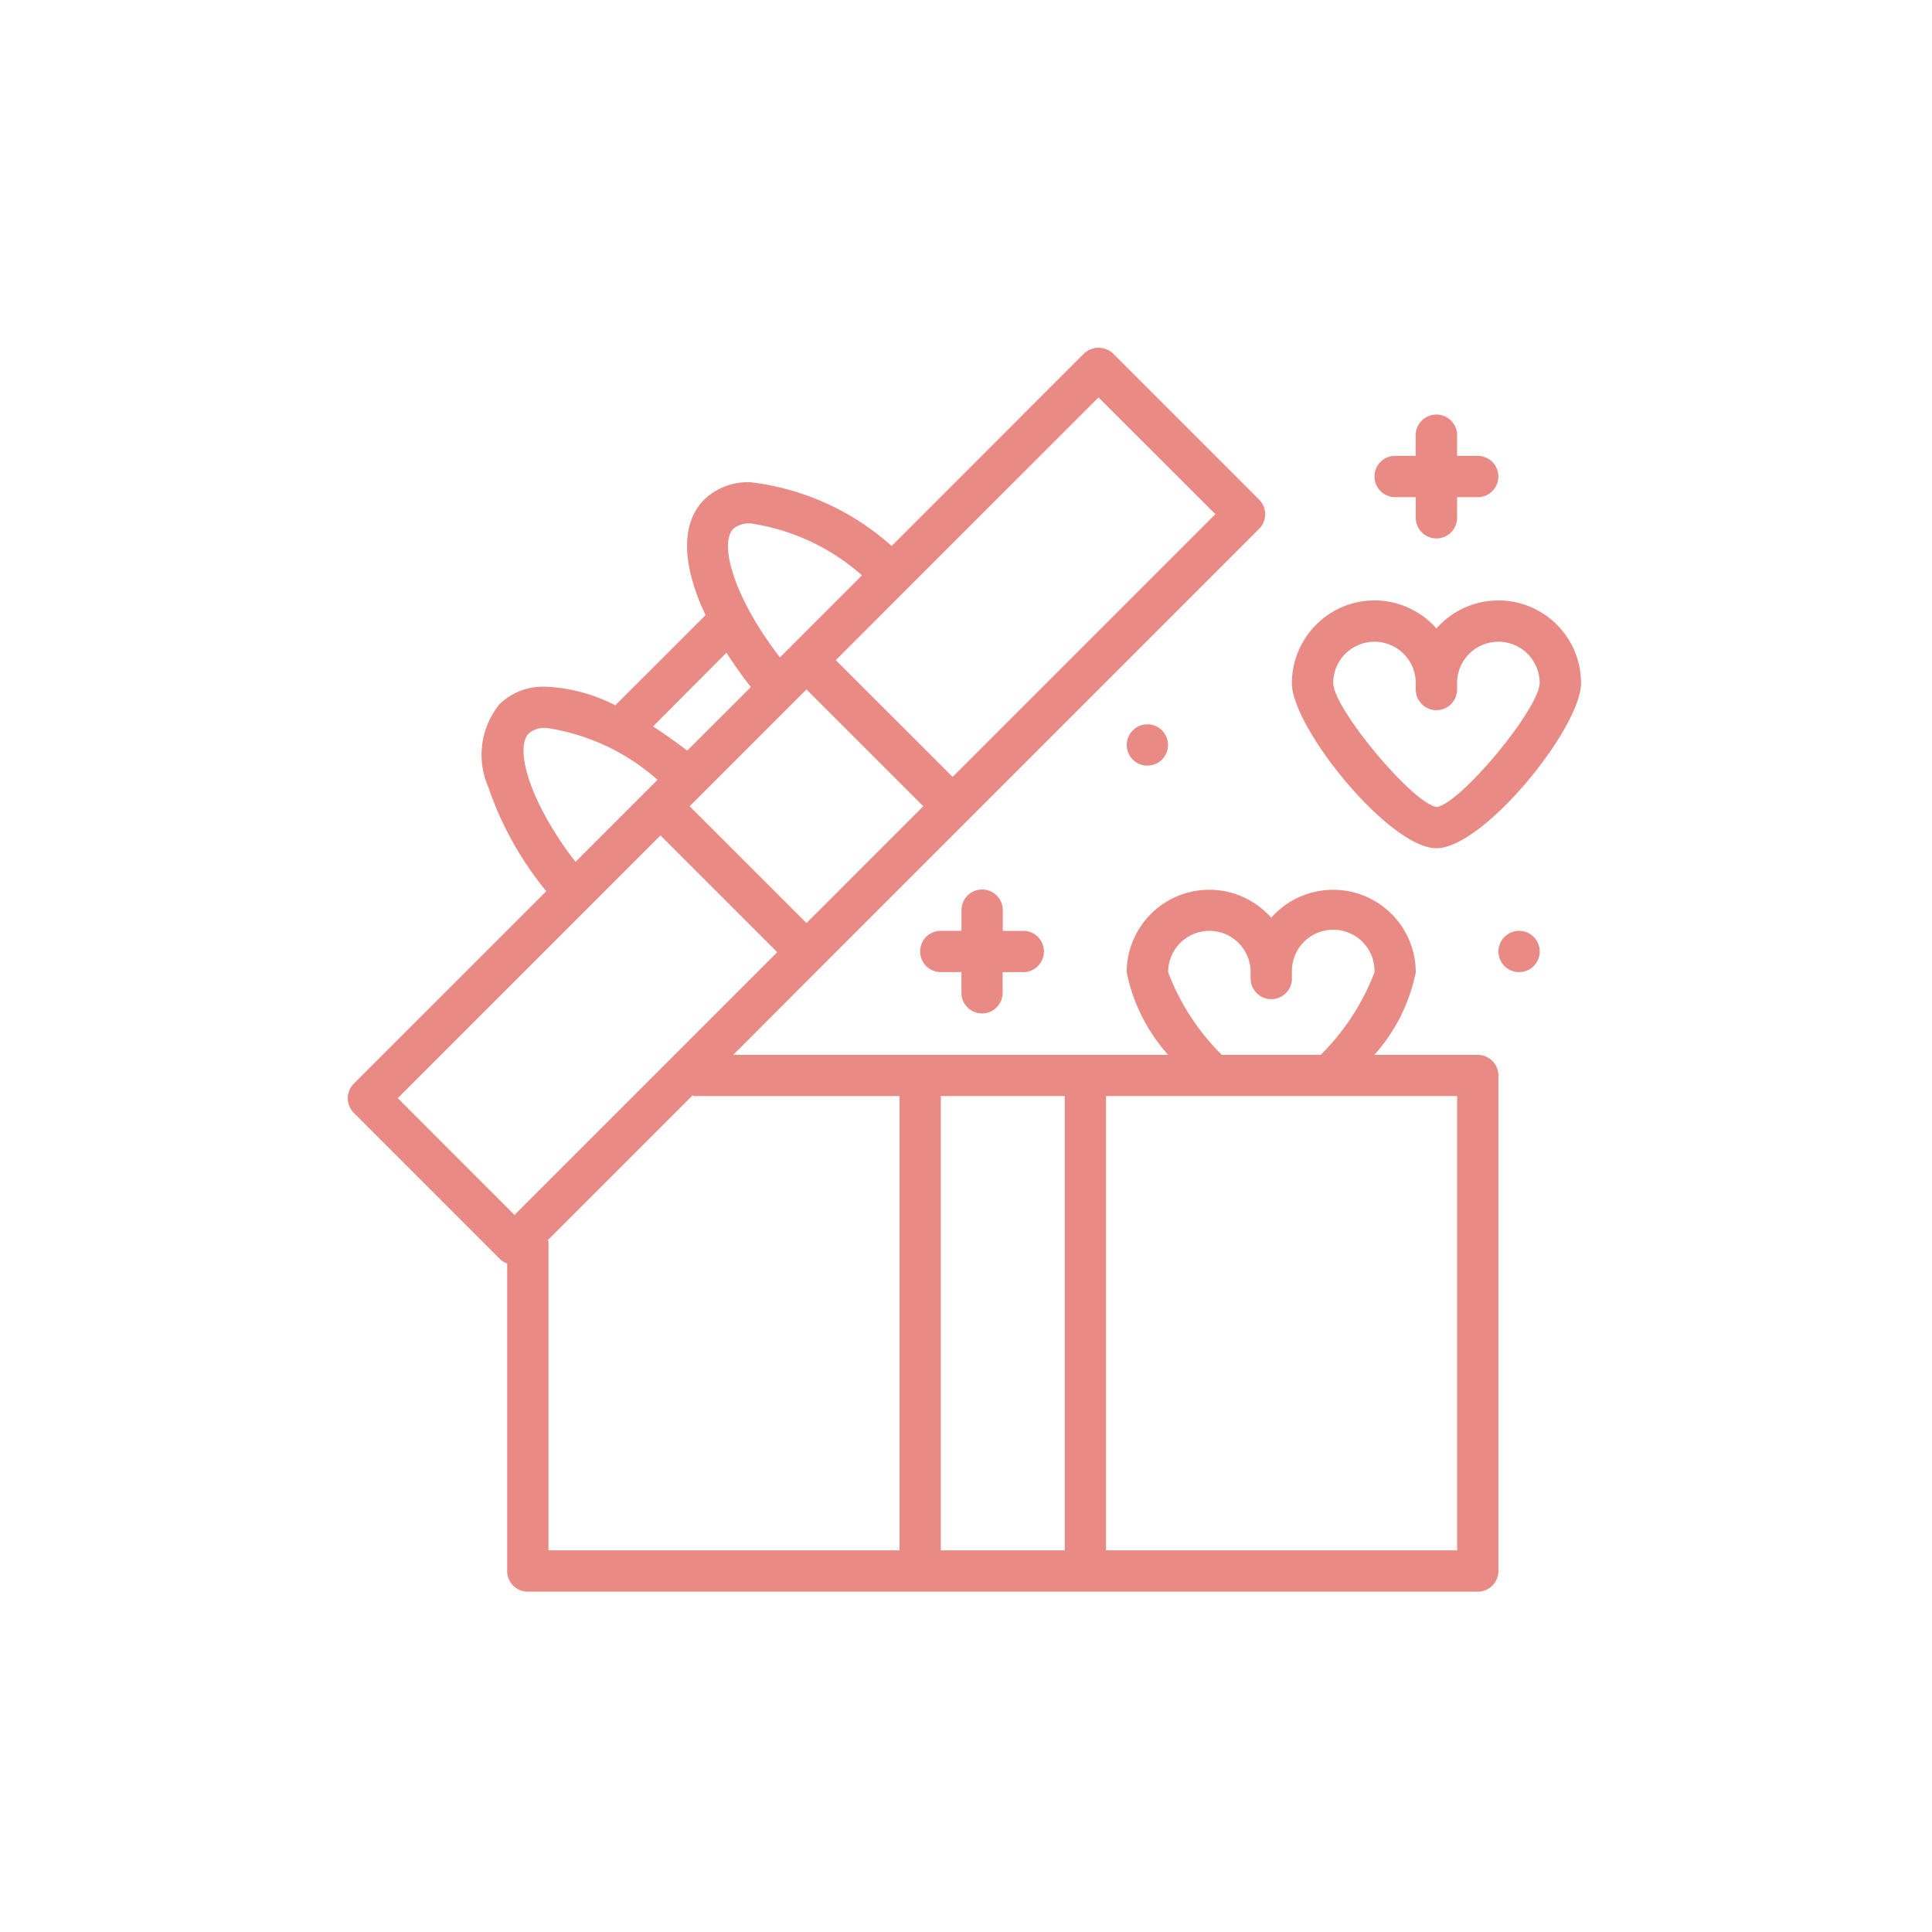 <svg xmlns="http://www.w3.org/2000/svg" xmlns:xlink="http://www.w3.org/1999/xlink" width="50" height="50" viewBox="0 0 50 50"><defs><style>.a{fill:#f0f0f0;}.b{clip-path:url(#a);}.c{fill:#e98b84;}</style><clipPath id="a"><rect class="a" width="50" height="50" transform="translate(144 20)"/></clipPath></defs><g class="b" transform="translate(-144 -20)"><g transform="translate(153 29)"><path class="c" d="M29.245,32.192H4.659a.535.535,0,0,1-.534-.535V23.7a.525.525,0,0,1-.19-.12L.157,19.8a.533.533,0,0,1,0-.755l4.981-4.98a8.616,8.616,0,0,1-1.5-2.695,2.075,2.075,0,0,1,.294-2.15,1.616,1.616,0,0,1,1.192-.448,4.338,4.338,0,0,1,1.8.481L9.26,6.919C8.634,5.6,8.622,4.533,9.226,3.93a1.623,1.623,0,0,1,1.2-.449,6.645,6.645,0,0,1,3.65,1.649L19.052.151a.55.55,0,0,1,.756,0L23.586,3.93a.535.535,0,0,1,0,.756l-7.558,7.558-3.779,3.779L9.976,18.3H21.232a4.551,4.551,0,0,1-1.073-2.137,2.137,2.137,0,0,1,3.74-1.412,2.138,2.138,0,0,1,3.741,1.412A4.541,4.541,0,0,1,26.568,18.3h2.677a.535.535,0,0,1,.534.535V31.658A.535.535,0,0,1,29.245,32.192Zm-9.62-12.827V31.123H28.71V19.366Zm-4.276,0V31.123h3.207V19.366Zm-6.413-.029-3.77,3.77h.029v8.016h9.085V19.366H8.935Zm-.842-6.716h0l-6.8,6.8,3.021,3.023,6.8-6.8L8.093,12.621ZM22.3,15.09a1.07,1.07,0,0,0-1.069,1.069A6,6,0,0,0,22.621,18.3h2.559a6.067,6.067,0,0,0,1.392-2.137,1.069,1.069,0,1,0-2.137,0V16.3a.535.535,0,1,1-1.069,0v-.144A1.07,1.07,0,0,0,22.3,15.09ZM11.872,8.843h0L8.848,11.866l3.024,3.023,3.023-3.023L11.872,8.843Zm-6.784.994a.629.629,0,0,0-.4.14c-.37.368-.014,1.745,1.206,3.328l1.817-1.817.306-.306A5.565,5.565,0,0,0,5.144,9.839ZM19.43,1.285h0l-6.8,6.8,3.024,3.021,6.8-6.8L19.43,1.285ZM9.8,7.892,7.9,9.8c.307.2.6.408.885.626l1.647-1.646C10.206,8.495,10,8.2,9.8,7.892Zm.579-3.347a.634.634,0,0,0-.4.14c-.369.369-.013,1.747,1.206,3.329l.306-.307,1.817-1.817a5.571,5.571,0,0,0-2.875-1.343Z" transform="translate(0)"/><path class="c" d="M3.741,6.412C2.524,6.412,0,3.3,0,2.137a2.15,2.15,0,0,1,1.382-2A2.138,2.138,0,0,1,3.741.724,2.138,2.138,0,0,1,7.483,2.137C7.483,3.3,4.959,6.412,3.741,6.412Zm-1.6-5.344A1.07,1.07,0,0,0,1.069,2.137c.012.67,2.066,3.127,2.68,3.207C4.36,5.263,6.4,2.805,6.413,2.137a1.069,1.069,0,1,0-2.138,0v.144a.535.535,0,1,1-1.069,0V2.137A1.07,1.07,0,0,0,2.138,1.068Z" transform="translate(24.434 6.54)"/><path class="c" d="M1.6,0a.534.534,0,0,0-.534.534v.534H.534a.534.534,0,1,0,0,1.069h.534v.534a.534.534,0,0,0,1.069,0V2.138h.534a.534.534,0,0,0,0-1.069H2.138V.534A.534.534,0,0,0,1.6,0Z" transform="translate(26.572 1.729)"/><path class="c" d="M1.069.534A.534.534,0,1,1,.534,0,.534.534,0,0,1,1.069.534Z" transform="translate(20.159 9.746)"/><path class="c" d="M1.6,3.207a.534.534,0,0,0,.534-.534V2.138h.534a.534.534,0,0,0,0-1.069H2.138V.534a.534.534,0,1,0-1.069,0v.534H.534a.534.534,0,1,0,0,1.069h.534v.534A.534.534,0,0,0,1.6,3.207Z" transform="translate(14.814 14.021)"/><path class="c" d="M1.069.534A.534.534,0,1,1,.534,0,.534.534,0,0,1,1.069.534Z" transform="translate(29.779 15.09)"/></g></g></svg>